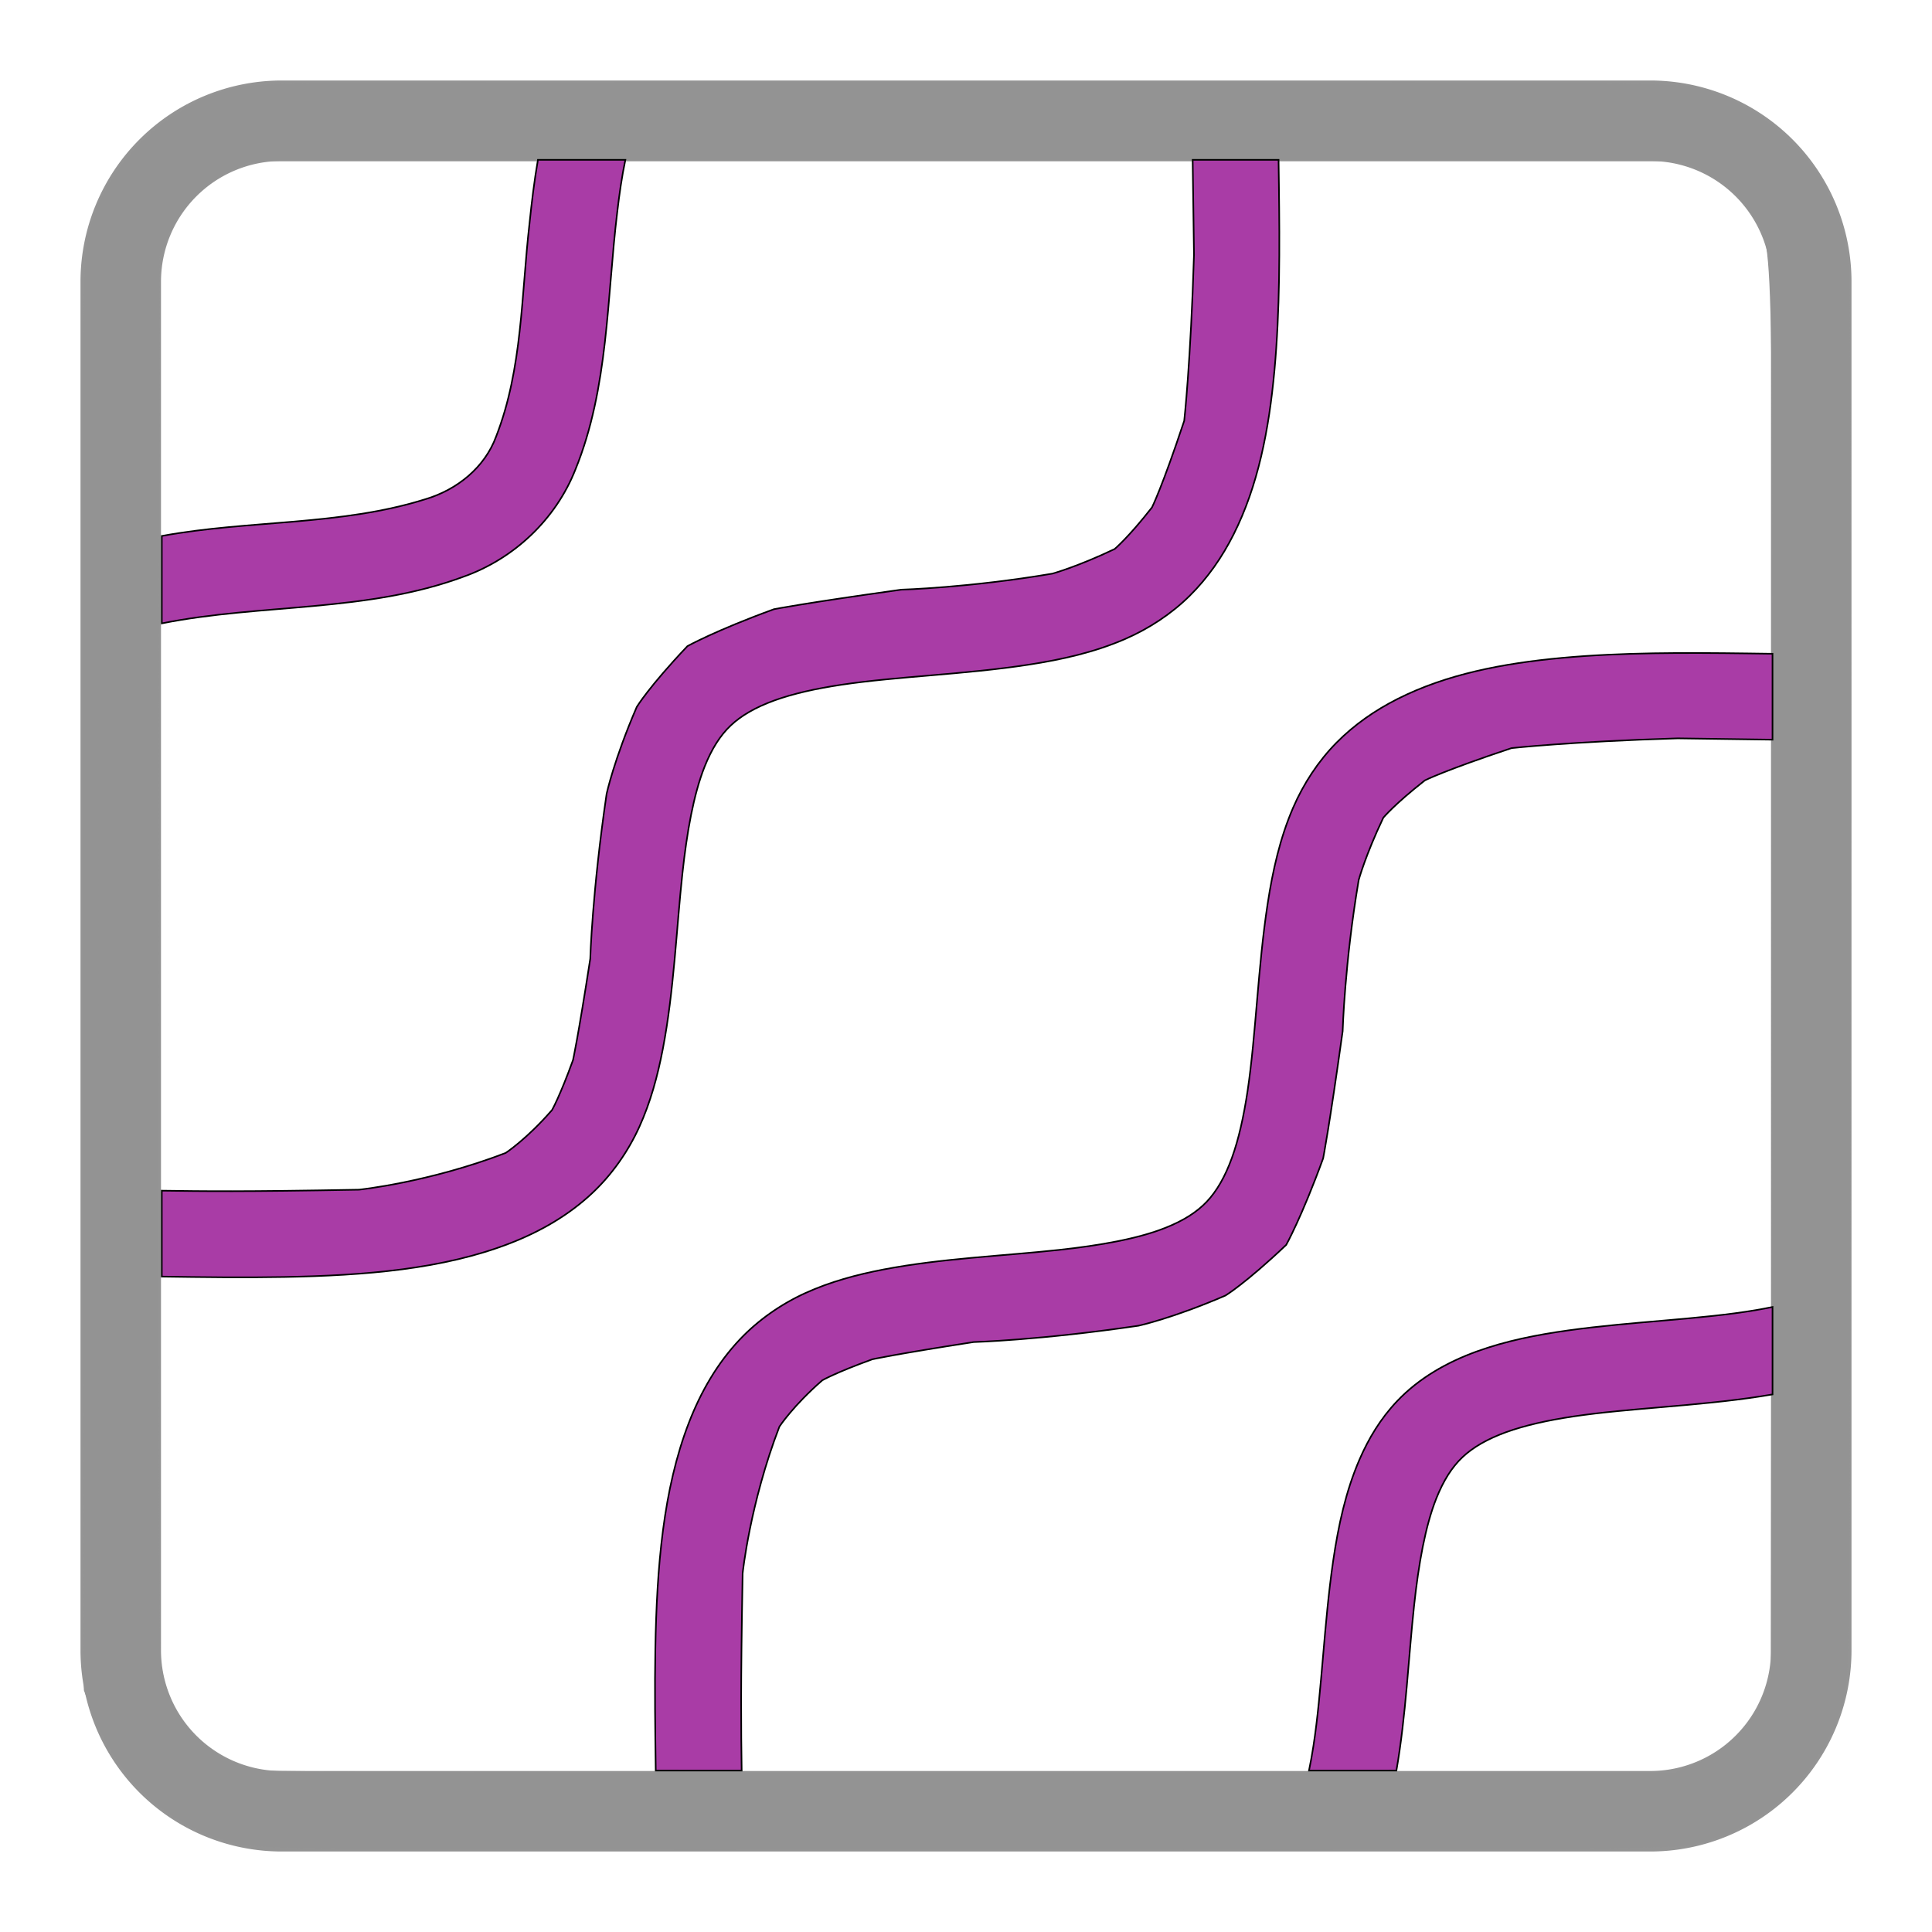 <?xml version="1.0" encoding="UTF-8" standalone="no"?>
<svg
   width="24"
   height="24"
   viewBox="0 0 24 24"
   version="1.1"
   id="svg10"
   sodipodi:docname="param_tpmsd.svg"
   inkscape:version="1.4.2 (ebf0e94, 2025-05-08)"
   xmlns:inkscape="http://www.inkscape.org/namespaces/inkscape"
   xmlns:sodipodi="http://sodipodi.sourceforge.net/DTD/sodipodi-0.dtd"
   xmlns="http://www.w3.org/2000/svg"
   xmlns:svg="http://www.w3.org/2000/svg">
  <defs
     id="defs10" />
  <sodipodi:namedview
     id="namedview10"
     pagecolor="#ffffff"
     bordercolor="#666666"
     borderopacity="1.0"
     inkscape:showpageshadow="2"
     inkscape:pageopacity="0.0"
     inkscape:pagecheckerboard="0"
     inkscape:deskcolor="#d1d1d1"
     inkscape:zoom="45.254834"
     inkscape:cx="17.987029"
     inkscape:cy="12.805262"
     inkscape:window-width="2560"
     inkscape:window-height="1377"
     inkscape:window-x="-8"
     inkscape:window-y="-8"
     inkscape:window-maximized="1"
     inkscape:current-layer="svg10"
     showguides="true" />
  <path
     d="M3.5,1.5h17a2,2,0,0,1,2,2v17a2,2,0,0,1-2,2H3.5a2,2,0,0,1-2-2V3.5A2,2,0,0,1,3.5,1.5Z"
     style="fill:none;stroke:#949494;stroke-linecap:round;stroke-linejoin:round"
     id="path10" />
  <path
     style="fill:#939393;fill-opacity:1;stroke:none;stroke-width:0.041"
     d="M 2.909,22.896 C 2.061,22.674 1.471,22.122 1.132,21.233 l -0.09,-0.236 -0.011,-8.854 c -0.009,-7.739 -0.003,-8.892 0.05,-9.151 0.186,-0.899 0.903,-1.644 1.831,-1.901 0.237,-0.065 0.857,-0.07 9.078,-0.07 7.252,0 8.864,0.01 9.049,0.055 0.419,0.103 0.895,0.368 1.185,0.661 0.461,0.466 0.675,0.926 0.741,1.592 0.023,0.233 0.033,3.814 0.026,8.967 -0.012,8.12 -0.017,8.592 -0.086,8.821 -0.28,0.924 -1.004,1.615 -1.885,1.8 -0.247,0.052 -1.493,0.06 -9.049,0.059 -8.489,-0.002 -8.772,-0.004 -9.06,-0.08 z m 18.141,-0.973 c 0.331,-0.134 0.679,-0.466 0.83,-0.792 l 0.119,-0.257 0.011,-8.781 C 22.021,2.347 22.041,3.089 21.75,2.645 21.599,2.415 21.375,2.23 21.079,2.089 l -0.184,-0.087 H 12.01 3.125 L 2.868,2.12 C 2.543,2.271 2.21,2.619 2.077,2.95 l -0.095,0.236 -0.012,8.579 c -0.008,5.638 0.002,8.687 0.03,8.895 0.094,0.713 0.589,1.239 1.256,1.333 0.13,0.018 4.134,0.032 8.898,0.029 l 8.66,-0.004 z"
     id="path18" />
  <g
     id="g22"
     transform="matrix(1.006,0,0,1.006,-284.385,-929.531)"
     style="fill:#a93ca6;fill-opacity:1;stroke:#000000;stroke-width:0.02;stroke-dasharray:none;stroke-opacity:1">
    <g
       id="g26"
       transform="matrix(0.208,0,0,0.208,234.3,741.497)"
       style="fill:#a93ca6;fill-opacity:1;stroke:#000000;stroke-width:0.095;stroke-dasharray:none;stroke-opacity:1">
      <g
         id="g25"
         style="fill:#a93ca6;fill-opacity:1;stroke:#000000;stroke-width:0.095;stroke-dasharray:none;stroke-opacity:1">
        <path
           d="m 242.244,953.143 c 2.416,0.034 4.858,0.069 7.254,0.024 4.815,-0.09 9.442,-0.459 13.411,-1.998 1.826,-0.708 3.52,-1.683 4.94,-3.031 1.132,-1.075 2.078,-2.418 2.744,-3.883 0.666,-1.465 1.088,-3.026 1.396,-4.628 0.661,-3.44 0.804,-7.107 1.16,-10.393 0.267,-2.468 0.662,-4.706 1.315,-6.351 0.425,-1.07 0.929,-1.863 1.55,-2.452 0.621,-0.589 1.482,-1.088 2.601,-1.493 1.119,-0.405 2.479,-0.706 3.981,-0.931 3.336,-0.499 7.322,-0.608 11.104,-1.19 1.979,-0.304 3.915,-0.738 5.715,-1.518 1.429,-0.619 2.76,-1.497 3.84,-2.562 1.08,-1.065 1.937,-2.305 2.611,-3.642 1.457,-2.888 2.107,-6.219 2.433,-9.754 0.326,-3.534 0.312,-7.289 0.264,-11.023 -0.006,-0.492 -0.013,-0.984 -0.02,-1.474 h -5.1 l 5.1e-4,0.036 c 0.04,2.816 0.078,5.597 0.078,5.597 -0.196,6.413 -0.58,9.86 -0.58,9.86 -1.331,4 -1.915,5.144 -1.915,5.144 -1.417,1.807 -2.215,2.468 -2.215,2.468 -2.233,1.063 -3.7,1.462 -3.7,1.462 -4.954,0.839 -8.972,0.952 -8.972,0.952 -5.713,0.795 -7.553,1.159 -7.553,1.159 -3.472,1.264 -5.137,2.193 -5.137,2.193 -2.291,2.417 -3.007,3.607 -3.007,3.607 -1.353,3.131 -1.791,5.159 -1.791,5.159 -0.859,5.837 -0.971,9.791 -0.971,9.791 -0.731,4.722 -1.025,6.02 -1.025,6.02 -0.779,2.149 -1.242,2.959 -1.242,2.959 -1.511,1.739 -2.754,2.551 -2.754,2.551 -4.569,1.755 -8.708,2.182 -8.708,2.182 -6.857,0.127 -9.252,0.093 -11.672,0.059 l -0.036,-5e-4 z"
           style="fill:#a93ca6;fill-opacity:1;stroke:#000000;stroke-width:0.095;stroke-dasharray:none;stroke-opacity:1"
           id="path7-4"
           sodipodi:nodetypes="cssssssssssssssssccscccccccccccccccscc" />
        <path
           d="m 271.568,982.467 c -0.034,-2.416 -0.069,-4.858 -0.024,-7.254 0.09,-4.815 0.459,-9.442 1.998,-13.411 0.708,-1.826 1.683,-3.52 3.031,-4.94 1.075,-1.132 2.418,-2.078 3.883,-2.744 1.465,-0.666 3.026,-1.088 4.628,-1.396 3.44,-0.661 7.107,-0.804 10.393,-1.16 2.468,-0.267 4.706,-0.662 6.351,-1.315 1.07,-0.425 1.863,-0.929 2.452,-1.55 0.589,-0.621 1.088,-1.482 1.493,-2.601 0.405,-1.119 0.706,-2.479 0.931,-3.981 0.499,-3.336 0.608,-7.322 1.19,-11.104 0.304,-1.979 0.738,-3.915 1.518,-5.715 0.619,-1.429 1.497,-2.76 2.562,-3.84 1.065,-1.08 2.305,-1.937 3.642,-2.611 2.888,-1.457 6.219,-2.107 9.754,-2.433 3.534,-0.326 7.289,-0.312 11.023,-0.264 0.492,0.006 0.984,0.013 1.474,0.02 v 5.1 l -0.036,-5.1e-4 c -2.816,-0.04 -5.597,-0.078 -5.597,-0.078 -6.413,0.196 -9.86,0.58 -9.86,0.58 -4,1.331 -5.144,1.915 -5.144,1.915 -1.807,1.417 -2.468,2.215 -2.468,2.215 -1.063,2.233 -1.462,3.7 -1.462,3.7 -0.839,4.954 -0.952,8.972 -0.952,8.972 -0.795,5.713 -1.159,7.553 -1.159,7.553 -1.264,3.472 -2.193,5.137 -2.193,5.137 -2.417,2.291 -3.607,3.007 -3.607,3.007 -3.131,1.353 -5.159,1.791 -5.159,1.791 -5.837,0.859 -9.791,0.971 -9.791,0.971 -4.722,0.731 -6.02,1.025 -6.02,1.025 -2.149,0.779 -2.959,1.242 -2.959,1.242 -1.739,1.511 -2.551,2.754 -2.551,2.754 -1.755,4.569 -2.182,8.708 -2.182,8.708 -0.127,6.857 -0.093,9.252 -0.059,11.672 l 5e-4,0.036 z"
           style="fill:#a93ca6;fill-opacity:1;stroke:#000000;stroke-width:0.095;stroke-dasharray:none;stroke-opacity:1"
           id="path8-2"
           sodipodi:nodetypes="cssssssssssssssssccscccccccccccccccscc" />
        <path
           d="m 315.539,982.467 c 0.569,-3.264 0.715,-6.698 1.05,-9.793 0.267,-2.468 0.662,-4.706 1.315,-6.351 0.425,-1.07 0.929,-1.863 1.55,-2.452 0.621,-0.589 1.482,-1.088 2.601,-1.493 1.119,-0.405 2.479,-0.706 3.981,-0.931 3.336,-0.499 7.322,-0.608 11.104,-1.19 0.243,-0.037 0.486,-0.077 0.728,-0.119 V 954.947 c -0.321,0.067 -0.653,0.129 -0.992,0.187 -3.277,0.555 -7.295,0.668 -11.136,1.203 -1.871,0.261 -3.711,0.624 -5.447,1.256 -1.736,0.632 -3.402,1.561 -4.72,2.952 -0.973,1.026 -1.689,2.216 -2.229,3.467 -0.813,1.88 -1.25,3.908 -1.555,5.978 -0.554,3.767 -0.667,7.721 -1.176,11.013 -0.078,0.506 -0.166,0.996 -0.263,1.465 z"
           style="fill:#a93ca6;fill-opacity:1;stroke:#000000;stroke-width:0.095;stroke-dasharray:none;stroke-opacity:1"
           id="path10-3"
           sodipodi:nodetypes="cssssssccssssssscc" />
        <path
           id="path13"
           style="fill:#a93ca6;fill-opacity:1;stroke:#000000;stroke-width:0.095;stroke-dasharray:none;stroke-opacity:1"
           d="m 242.244,914.364 c 5.932,-1.184 12.183,-0.642 17.923,-2.775 2.99,-1.062 5.468,-3.404 6.633,-6.361 1.973,-4.853 1.86,-10.188 2.486,-15.31 0.12,-1.03 0.266,-2.058 0.478,-3.073 h -5.191 c -0.215,1.249 -0.369,2.508 -0.498,3.769 -0.491,4.231 -0.412,8.623 -1.979,12.646 -0.678,1.856 -2.326,3.169 -4.185,3.726 -5.07,1.594 -10.479,1.231 -15.666,2.188 z"
           sodipodi:nodetypes="ccccccccccc" />
        <path
           d="m 242.244,914.364 z m 8.711,-0.885 z m 12.186,-3.366 z m 4.973,-9.269 z"
           style="fill:#a93ca6;fill-opacity:1;stroke:#000000;stroke-width:0.095;stroke-dasharray:none;stroke-opacity:1"
           id="path21-2" />
      </g>
    </g>
  </g>
</svg>
